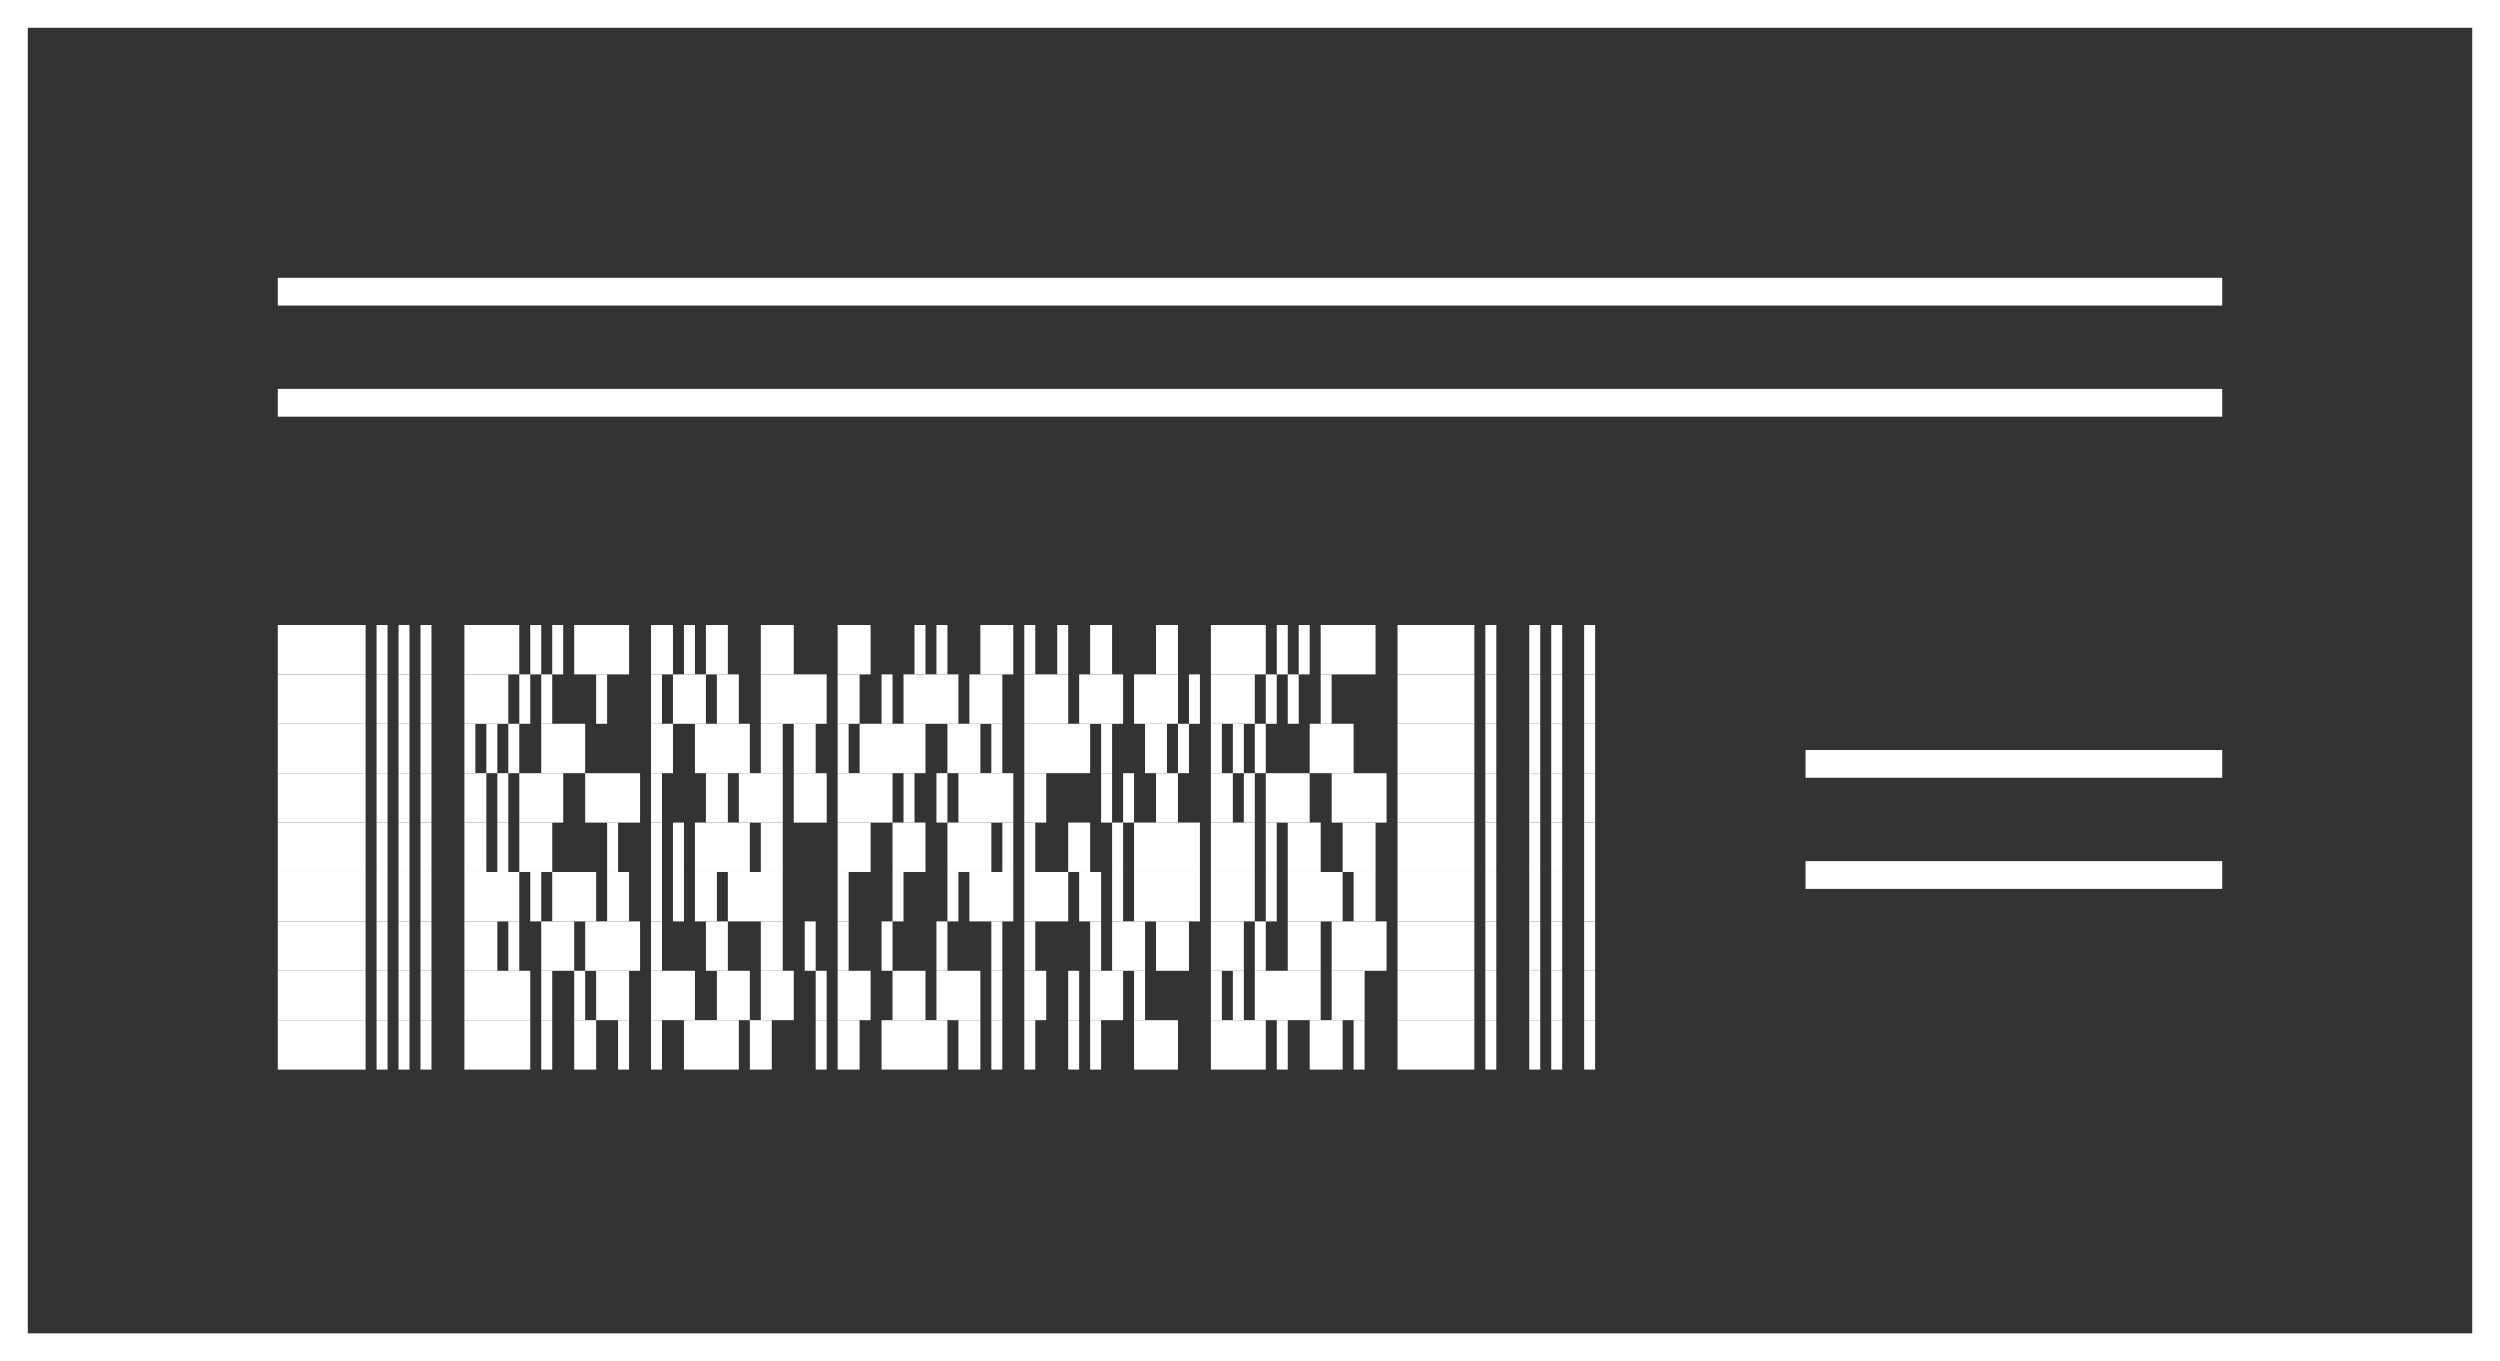 <svg xmlns="http://www.w3.org/2000/svg" viewBox="0 0 90 49">
  <rect x="0" y="0" width="90" height="49" fill="#333333" stroke="none"/>
  <g transform="translate(-136 -293)">
    <g transform="translate(142.112 315.375)">
      <g transform="translate(3.888 0.125)">
        <rect width="3.162" height="1.778" fill="#fff" />
        <rect
          width="0.395"
          height="1.778"
          transform="translate(3.557)"
          fill="#fff"
        />
        <rect
          width="0.395"
          height="1.778"
          transform="translate(4.347)"
          fill="#fff"
        />
        <rect
          width="0.395"
          height="1.778"
          transform="translate(5.138)"
          fill="#fff"
        />
        <rect
          width="1.976"
          height="1.778"
          transform="translate(6.718)"
          fill="#fff"
        />
        <rect
          width="0.395"
          height="1.778"
          transform="translate(9.09)"
          fill="#fff"
        />
        <rect
          width="0.395"
          height="1.778"
          transform="translate(9.88)"
          fill="#fff"
        />
        <rect
          width="1.976"
          height="1.778"
          transform="translate(10.671)"
          fill="#fff"
        />
        <rect
          width="0.79"
          height="1.778"
          transform="translate(13.437)"
          fill="#fff"
        />
        <rect
          width="0.395"
          height="1.778"
          transform="translate(14.623)"
          fill="#fff"
        />
        <rect
          width="0.79"
          height="1.778"
          transform="translate(15.413)"
          fill="#fff"
        />
        <rect
          width="1.186"
          height="1.778"
          transform="translate(17.389)"
          fill="#fff"
        />
        <rect
          width="1.186"
          height="1.778"
          transform="translate(20.155)"
          fill="#fff"
        />
        <rect
          width="0.395"
          height="1.778"
          transform="translate(22.922)"
          fill="#fff"
        />
        <rect
          width="0.395"
          height="1.778"
          transform="translate(23.712)"
          fill="#fff"
        />
        <rect
          width="1.186"
          height="1.778"
          transform="translate(25.293)"
          fill="#fff"
        />
        <rect
          width="0.395"
          height="1.778"
          transform="translate(26.874)"
          fill="#fff"
        />
        <rect
          width="0.395"
          height="1.778"
          transform="translate(28.06)"
          fill="#fff"
        />
        <rect
          width="0.79"
          height="1.778"
          transform="translate(29.245)"
          fill="#fff"
        />
        <rect
          width="0.79"
          height="1.778"
          transform="translate(31.616)"
          fill="#fff"
        />
        <rect
          width="1.976"
          height="1.778"
          transform="translate(33.592)"
          fill="#fff"
        />
        <rect
          width="0.395"
          height="1.778"
          transform="translate(35.964)"
          fill="#fff"
        />
        <rect
          width="0.395"
          height="1.778"
          transform="translate(36.754)"
          fill="#fff"
        />
        <rect
          width="1.976"
          height="1.778"
          transform="translate(37.544)"
          fill="#fff"
        />
        <rect
          width="2.766"
          height="1.778"
          transform="translate(40.311)"
          fill="#fff"
        />
        <rect
          width="0.395"
          height="1.778"
          transform="translate(43.472)"
          fill="#fff"
        />
        <rect
          width="0.395"
          height="1.778"
          transform="translate(45.053)"
          fill="#fff"
        />
        <rect
          width="0.395"
          height="1.778"
          transform="translate(45.844)"
          fill="#fff"
        />
        <rect
          width="0.395"
          height="1.778"
          transform="translate(47.029)"
          fill="#fff"
        />
      </g>
      <g transform="translate(3.888 1.903)">
        <rect width="3.162" height="1.778" fill="#fff" />
        <rect
          width="0.395"
          height="1.778"
          transform="translate(3.557)"
          fill="#fff"
        />
        <rect
          width="0.395"
          height="1.778"
          transform="translate(4.347)"
          fill="#fff"
        />
        <rect
          width="0.395"
          height="1.778"
          transform="translate(5.138)"
          fill="#fff"
        />
        <rect
          width="1.581"
          height="1.778"
          transform="translate(6.718)"
          fill="#fff"
        />
        <rect
          width="0.395"
          height="1.778"
          transform="translate(8.695)"
          fill="#fff"
        />
        <rect
          width="0.395"
          height="1.778"
          transform="translate(9.485)"
          fill="#fff"
        />
        <rect
          width="0.395"
          height="1.778"
          transform="translate(11.461)"
          fill="#fff"
        />
        <rect
          width="0.395"
          height="1.778"
          transform="translate(13.437)"
          fill="#fff"
        />
        <rect
          width="1.186"
          height="1.778"
          transform="translate(14.227)"
          fill="#fff"
        />
        <rect
          width="0.79"
          height="1.778"
          transform="translate(15.808)"
          fill="#fff"
        />
        <rect
          width="2.371"
          height="1.778"
          transform="translate(17.389)"
          fill="#fff"
        />
        <rect
          width="0.79"
          height="1.778"
          transform="translate(20.155)"
          fill="#fff"
        />
        <rect
          width="0.395"
          height="1.778"
          transform="translate(21.736)"
          fill="#fff"
        />
        <rect
          width="1.976"
          height="1.778"
          transform="translate(22.527)"
          fill="#fff"
        />
        <rect
          width="1.186"
          height="1.778"
          transform="translate(24.898)"
          fill="#fff"
        />
        <rect
          width="1.581"
          height="1.778"
          transform="translate(26.874)"
          fill="#fff"
        />
        <rect
          width="1.581"
          height="1.778"
          transform="translate(28.85)"
          fill="#fff"
        />
        <rect
          width="1.581"
          height="1.778"
          transform="translate(30.826)"
          fill="#fff"
        />
        <rect
          width="0.395"
          height="1.778"
          transform="translate(32.802)"
          fill="#fff"
        />
        <rect
          width="1.581"
          height="1.778"
          transform="translate(33.592)"
          fill="#fff"
        />
        <rect
          width="0.395"
          height="1.778"
          transform="translate(35.568)"
          fill="#fff"
        />
        <rect
          width="0.395"
          height="1.778"
          transform="translate(36.359)"
          fill="#fff"
        />
        <rect
          width="0.395"
          height="1.778"
          transform="translate(37.544)"
          fill="#fff"
        />
        <rect
          width="2.766"
          height="1.778"
          transform="translate(40.311)"
          fill="#fff"
        />
        <rect
          width="0.395"
          height="1.778"
          transform="translate(43.472)"
          fill="#fff"
        />
        <rect
          width="0.395"
          height="1.778"
          transform="translate(45.053)"
          fill="#fff"
        />
        <rect
          width="0.395"
          height="1.778"
          transform="translate(45.844)"
          fill="#fff"
        />
        <rect
          width="0.395"
          height="1.778"
          transform="translate(47.029)"
          fill="#fff"
        />
      </g>
      <g transform="translate(3.888 3.681)">
        <rect width="3.162" height="1.778" fill="#fff" />
        <rect
          width="0.395"
          height="1.778"
          transform="translate(3.557)"
          fill="#fff"
        />
        <rect
          width="0.395"
          height="1.778"
          transform="translate(4.347)"
          fill="#fff"
        />
        <rect
          width="0.395"
          height="1.778"
          transform="translate(5.138)"
          fill="#fff"
        />
        <rect
          width="0.395"
          height="1.778"
          transform="translate(6.718)"
          fill="#fff"
        />
        <rect
          width="0.395"
          height="1.778"
          transform="translate(7.509)"
          fill="#fff"
        />
        <rect
          width="0.395"
          height="1.778"
          transform="translate(8.299)"
          fill="#fff"
        />
        <rect
          width="1.581"
          height="1.778"
          transform="translate(9.485)"
          fill="#fff"
        />
        <rect
          width="0.79"
          height="1.778"
          transform="translate(13.437)"
          fill="#fff"
        />
        <rect
          width="1.976"
          height="1.778"
          transform="translate(15.018)"
          fill="#fff"
        />
        <rect
          width="0.79"
          height="1.778"
          transform="translate(17.389)"
          fill="#fff"
        />
        <rect
          width="0.79"
          height="1.778"
          transform="translate(18.575)"
          fill="#fff"
        />
        <rect
          width="0.395"
          height="1.778"
          transform="translate(20.155)"
          fill="#fff"
        />
        <rect
          width="2.371"
          height="1.778"
          transform="translate(20.946)"
          fill="#fff"
        />
        <rect
          width="1.186"
          height="1.778"
          transform="translate(24.108)"
          fill="#fff"
        />
        <rect
          width="0.395"
          height="1.778"
          transform="translate(25.688)"
          fill="#fff"
        />
        <rect
          width="2.371"
          height="1.778"
          transform="translate(26.874)"
          fill="#fff"
        />
        <rect
          width="0.395"
          height="1.778"
          transform="translate(29.64)"
          fill="#fff"
        />
        <rect
          width="0.79"
          height="1.778"
          transform="translate(31.221)"
          fill="#fff"
        />
        <rect
          width="0.395"
          height="1.778"
          transform="translate(32.407)"
          fill="#fff"
        />
        <rect
          width="0.395"
          height="1.778"
          transform="translate(33.592)"
          fill="#fff"
        />
        <rect
          width="0.395"
          height="1.778"
          transform="translate(34.383)"
          fill="#fff"
        />
        <rect
          width="0.395"
          height="1.778"
          transform="translate(35.173)"
          fill="#fff"
        />
        <rect
          width="1.581"
          height="1.778"
          transform="translate(37.149)"
          fill="#fff"
        />
        <rect
          width="2.766"
          height="1.778"
          transform="translate(40.311)"
          fill="#fff"
        />
        <rect
          width="0.395"
          height="1.778"
          transform="translate(43.472)"
          fill="#fff"
        />
        <rect
          width="0.395"
          height="1.778"
          transform="translate(45.053)"
          fill="#fff"
        />
        <rect
          width="0.395"
          height="1.778"
          transform="translate(45.844)"
          fill="#fff"
        />
        <rect
          width="0.395"
          height="1.778"
          transform="translate(47.029)"
          fill="#fff"
        />
      </g>
      <g transform="translate(3.888 5.46)">
        <rect width="3.162" height="1.778" fill="#fff" />
        <rect
          width="0.395"
          height="1.778"
          transform="translate(3.557)"
          fill="#fff"
        />
        <rect
          width="0.395"
          height="1.778"
          transform="translate(4.347)"
          fill="#fff"
        />
        <rect
          width="0.395"
          height="1.778"
          transform="translate(5.138)"
          fill="#fff"
        />
        <rect
          width="0.79"
          height="1.778"
          transform="translate(6.718)"
          fill="#fff"
        />
        <rect
          width="0.395"
          height="1.778"
          transform="translate(7.904)"
          fill="#fff"
        />
        <rect
          width="1.581"
          height="1.778"
          transform="translate(8.695)"
          fill="#fff"
        />
        <rect
          width="1.976"
          height="1.778"
          transform="translate(11.066)"
          fill="#fff"
        />
        <rect
          width="0.395"
          height="1.778"
          transform="translate(13.437)"
          fill="#fff"
        />
        <rect
          width="0.79"
          height="1.778"
          transform="translate(15.413)"
          fill="#fff"
        />
        <rect
          width="1.581"
          height="1.778"
          transform="translate(16.599)"
          fill="#fff"
        />
        <rect
          width="1.186"
          height="1.778"
          transform="translate(18.575)"
          fill="#fff"
        />
        <rect
          width="1.976"
          height="1.778"
          transform="translate(20.155)"
          fill="#fff"
        />
        <rect
          width="0.395"
          height="1.778"
          transform="translate(22.527)"
          fill="#fff"
        />
        <rect
          width="0.395"
          height="1.778"
          transform="translate(23.712)"
          fill="#fff"
        />
        <rect
          width="1.976"
          height="1.778"
          transform="translate(24.503)"
          fill="#fff"
        />
        <rect
          width="0.79"
          height="1.778"
          transform="translate(26.874)"
          fill="#fff"
        />
        <rect
          width="0.395"
          height="1.778"
          transform="translate(29.64)"
          fill="#fff"
        />
        <rect
          width="0.395"
          height="1.778"
          transform="translate(30.431)"
          fill="#fff"
        />
        <rect
          width="0.79"
          height="1.778"
          transform="translate(31.616)"
          fill="#fff"
        />
        <rect
          width="0.79"
          height="1.778"
          transform="translate(33.592)"
          fill="#fff"
        />
        <rect
          width="0.395"
          height="1.778"
          transform="translate(34.778)"
          fill="#fff"
        />
        <rect
          width="1.581"
          height="1.778"
          transform="translate(35.568)"
          fill="#fff"
        />
        <rect
          width="1.976"
          height="1.778"
          transform="translate(37.94)"
          fill="#fff"
        />
        <rect
          width="2.766"
          height="1.778"
          transform="translate(40.311)"
          fill="#fff"
        />
        <rect
          width="0.395"
          height="1.778"
          transform="translate(43.472)"
          fill="#fff"
        />
        <rect
          width="0.395"
          height="1.778"
          transform="translate(45.053)"
          fill="#fff"
        />
        <rect
          width="0.395"
          height="1.778"
          transform="translate(45.844)"
          fill="#fff"
        />
        <rect
          width="0.395"
          height="1.778"
          transform="translate(47.029)"
          fill="#fff"
        />
      </g>
      <g transform="translate(3.888 7.238)">
        <rect width="3.162" height="1.778" fill="#fff" />
        <rect
          width="0.395"
          height="1.778"
          transform="translate(3.557)"
          fill="#fff"
        />
        <rect
          width="0.395"
          height="1.778"
          transform="translate(4.347)"
          fill="#fff"
        />
        <rect
          width="0.395"
          height="1.778"
          transform="translate(5.138)"
          fill="#fff"
        />
        <rect
          width="0.79"
          height="1.778"
          transform="translate(6.718)"
          fill="#fff"
        />
        <rect
          width="0.395"
          height="1.778"
          transform="translate(7.904)"
          fill="#fff"
        />
        <rect
          width="1.186"
          height="1.778"
          transform="translate(8.695)"
          fill="#fff"
        />
        <rect
          width="0.395"
          height="1.778"
          transform="translate(11.856)"
          fill="#fff"
        />
        <rect
          width="0.395"
          height="1.778"
          transform="translate(13.437)"
          fill="#fff"
        />
        <rect
          width="0.395"
          height="1.778"
          transform="translate(14.227)"
          fill="#fff"
        />
        <rect
          width="1.976"
          height="1.778"
          transform="translate(15.018)"
          fill="#fff"
        />
        <rect
          width="0.79"
          height="1.778"
          transform="translate(17.389)"
          fill="#fff"
        />
        <rect
          width="1.186"
          height="1.778"
          transform="translate(20.155)"
          fill="#fff"
        />
        <rect
          width="1.186"
          height="1.778"
          transform="translate(22.131)"
          fill="#fff"
        />
        <rect
          width="1.581"
          height="1.778"
          transform="translate(24.108)"
          fill="#fff"
        />
        <rect
          width="0.395"
          height="1.778"
          transform="translate(26.084)"
          fill="#fff"
        />
        <rect
          width="0.395"
          height="1.778"
          transform="translate(26.874)"
          fill="#fff"
        />
        <rect
          width="0.79"
          height="1.778"
          transform="translate(28.455)"
          fill="#fff"
        />
        <rect
          width="0.395"
          height="1.778"
          transform="translate(30.036)"
          fill="#fff"
        />
        <rect
          width="2.371"
          height="1.778"
          transform="translate(30.826)"
          fill="#fff"
        />
        <rect
          width="1.581"
          height="1.778"
          transform="translate(33.592)"
          fill="#fff"
        />
        <rect
          width="0.395"
          height="1.778"
          transform="translate(35.568)"
          fill="#fff"
        />
        <rect
          width="1.186"
          height="1.778"
          transform="translate(36.359)"
          fill="#fff"
        />
        <rect
          width="1.186"
          height="1.778"
          transform="translate(38.335)"
          fill="#fff"
        />
        <rect
          width="2.766"
          height="1.778"
          transform="translate(40.311)"
          fill="#fff"
        />
        <rect
          width="0.395"
          height="1.778"
          transform="translate(43.472)"
          fill="#fff"
        />
        <rect
          width="0.395"
          height="1.778"
          transform="translate(45.053)"
          fill="#fff"
        />
        <rect
          width="0.395"
          height="1.778"
          transform="translate(45.844)"
          fill="#fff"
        />
        <rect
          width="0.395"
          height="1.778"
          transform="translate(47.029)"
          fill="#fff"
        />
      </g>
      <g transform="translate(3.888 9.017)">
        <rect width="3.162" height="1.778" fill="#fff" />
        <rect
          width="0.395"
          height="1.778"
          transform="translate(3.557)"
          fill="#fff"
        />
        <rect
          width="0.395"
          height="1.778"
          transform="translate(4.347)"
          fill="#fff"
        />
        <rect
          width="0.395"
          height="1.778"
          transform="translate(5.138)"
          fill="#fff"
        />
        <rect
          width="1.976"
          height="1.778"
          transform="translate(6.718)"
          fill="#fff"
        />
        <rect
          width="0.395"
          height="1.778"
          transform="translate(9.09)"
          fill="#fff"
        />
        <rect
          width="1.581"
          height="1.778"
          transform="translate(9.88)"
          fill="#fff"
        />
        <rect
          width="0.79"
          height="1.778"
          transform="translate(11.856)"
          fill="#fff"
        />
        <rect
          width="0.395"
          height="1.778"
          transform="translate(13.437)"
          fill="#fff"
        />
        <rect
          width="0.395"
          height="1.778"
          transform="translate(14.227)"
          fill="#fff"
        />
        <rect
          width="0.79"
          height="1.778"
          transform="translate(15.018)"
          fill="#fff"
        />
        <rect
          width="1.976"
          height="1.778"
          transform="translate(16.203)"
          fill="#fff"
        />
        <rect
          width="0.395"
          height="1.778"
          transform="translate(20.155)"
          fill="#fff"
        />
        <rect
          width="0.395"
          height="1.778"
          transform="translate(22.131)"
          fill="#fff"
        />
        <rect
          width="0.395"
          height="1.778"
          transform="translate(24.108)"
          fill="#fff"
        />
        <rect
          width="1.581"
          height="1.778"
          transform="translate(24.898)"
          fill="#fff"
        />
        <rect
          width="1.581"
          height="1.778"
          transform="translate(26.874)"
          fill="#fff"
        />
        <rect
          width="0.79"
          height="1.778"
          transform="translate(28.85)"
          fill="#fff"
        />
        <rect
          width="0.395"
          height="1.778"
          transform="translate(30.036)"
          fill="#fff"
        />
        <rect
          width="2.371"
          height="1.778"
          transform="translate(30.826)"
          fill="#fff"
        />
        <rect
          width="1.581"
          height="1.778"
          transform="translate(33.592)"
          fill="#fff"
        />
        <rect
          width="0.395"
          height="1.778"
          transform="translate(35.568)"
          fill="#fff"
        />
        <rect
          width="1.976"
          height="1.778"
          transform="translate(36.359)"
          fill="#fff"
        />
        <rect
          width="0.79"
          height="1.778"
          transform="translate(38.73)"
          fill="#fff"
        />
        <rect
          width="2.766"
          height="1.778"
          transform="translate(40.311)"
          fill="#fff"
        />
        <rect
          width="0.395"
          height="1.778"
          transform="translate(43.472)"
          fill="#fff"
        />
        <rect
          width="0.395"
          height="1.778"
          transform="translate(45.053)"
          fill="#fff"
        />
        <rect
          width="0.395"
          height="1.778"
          transform="translate(45.844)"
          fill="#fff"
        />
        <rect
          width="0.395"
          height="1.778"
          transform="translate(47.029)"
          fill="#fff"
        />
      </g>
      <g transform="translate(3.888 10.795)">
        <rect width="3.162" height="1.778" fill="#fff" />
        <rect
          width="0.395"
          height="1.778"
          transform="translate(3.557)"
          fill="#fff"
        />
        <rect
          width="0.395"
          height="1.778"
          transform="translate(4.347)"
          fill="#fff"
        />
        <rect
          width="0.395"
          height="1.778"
          transform="translate(5.138)"
          fill="#fff"
        />
        <rect
          width="1.186"
          height="1.778"
          transform="translate(6.718)"
          fill="#fff"
        />
        <rect
          width="0.395"
          height="1.778"
          transform="translate(8.299)"
          fill="#fff"
        />
        <rect
          width="1.186"
          height="1.778"
          transform="translate(9.485)"
          fill="#fff"
        />
        <rect
          width="1.976"
          height="1.778"
          transform="translate(11.066)"
          fill="#fff"
        />
        <rect
          width="0.395"
          height="1.778"
          transform="translate(13.437)"
          fill="#fff"
        />
        <rect
          width="0.79"
          height="1.778"
          transform="translate(15.413)"
          fill="#fff"
        />
        <rect
          width="0.79"
          height="1.778"
          transform="translate(17.389)"
          fill="#fff"
        />
        <rect
          width="0.395"
          height="1.778"
          transform="translate(18.97)"
          fill="#fff"
        />
        <rect
          width="0.395"
          height="1.778"
          transform="translate(20.155)"
          fill="#fff"
        />
        <rect
          width="0.395"
          height="1.778"
          transform="translate(21.736)"
          fill="#fff"
        />
        <rect
          width="0.395"
          height="1.778"
          transform="translate(23.712)"
          fill="#fff"
        />
        <rect
          width="0.395"
          height="1.778"
          transform="translate(25.688)"
          fill="#fff"
        />
        <rect
          width="0.395"
          height="1.778"
          transform="translate(26.874)"
          fill="#fff"
        />
        <rect
          width="0.395"
          height="1.778"
          transform="translate(29.245)"
          fill="#fff"
        />
        <rect
          width="1.186"
          height="1.778"
          transform="translate(30.036)"
          fill="#fff"
        />
        <rect
          width="1.186"
          height="1.778"
          transform="translate(31.616)"
          fill="#fff"
        />
        <rect
          width="1.186"
          height="1.778"
          transform="translate(33.592)"
          fill="#fff"
        />
        <rect
          width="0.395"
          height="1.778"
          transform="translate(35.173)"
          fill="#fff"
        />
        <rect
          width="1.186"
          height="1.778"
          transform="translate(36.359)"
          fill="#fff"
        />
        <rect
          width="1.976"
          height="1.778"
          transform="translate(37.94)"
          fill="#fff"
        />
        <rect
          width="2.766"
          height="1.778"
          transform="translate(40.311)"
          fill="#fff"
        />
        <rect
          width="0.395"
          height="1.778"
          transform="translate(43.472)"
          fill="#fff"
        />
        <rect
          width="0.395"
          height="1.778"
          transform="translate(45.053)"
          fill="#fff"
        />
        <rect
          width="0.395"
          height="1.778"
          transform="translate(45.844)"
          fill="#fff"
        />
        <rect
          width="0.395"
          height="1.778"
          transform="translate(47.029)"
          fill="#fff"
        />
      </g>
      <g transform="translate(3.888 12.573)">
        <rect width="3.162" height="1.778" fill="#fff" />
        <rect
          width="0.395"
          height="1.778"
          transform="translate(3.557)"
          fill="#fff"
        />
        <rect
          width="0.395"
          height="1.778"
          transform="translate(4.347)"
          fill="#fff"
        />
        <rect
          width="0.395"
          height="1.778"
          transform="translate(5.138)"
          fill="#fff"
        />
        <rect
          width="2.371"
          height="1.778"
          transform="translate(6.718)"
          fill="#fff"
        />
        <rect
          width="0.395"
          height="1.778"
          transform="translate(9.485)"
          fill="#fff"
        />
        <rect
          width="0.395"
          height="1.778"
          transform="translate(10.671)"
          fill="#fff"
        />
        <rect
          width="1.186"
          height="1.778"
          transform="translate(11.461)"
          fill="#fff"
        />
        <rect
          width="1.581"
          height="1.778"
          transform="translate(13.437)"
          fill="#fff"
        />
        <rect
          width="1.186"
          height="1.778"
          transform="translate(15.808)"
          fill="#fff"
        />
        <rect
          width="1.186"
          height="1.778"
          transform="translate(17.389)"
          fill="#fff"
        />
        <rect
          width="0.395"
          height="1.778"
          transform="translate(19.365)"
          fill="#fff"
        />
        <rect
          width="1.186"
          height="1.778"
          transform="translate(20.155)"
          fill="#fff"
        />
        <rect
          width="1.186"
          height="1.778"
          transform="translate(22.131)"
          fill="#fff"
        />
        <rect
          width="1.581"
          height="1.778"
          transform="translate(23.712)"
          fill="#fff"
        />
        <rect
          width="0.395"
          height="1.778"
          transform="translate(25.688)"
          fill="#fff"
        />
        <rect
          width="0.79"
          height="1.778"
          transform="translate(26.874)"
          fill="#fff"
        />
        <rect
          width="0.395"
          height="1.778"
          transform="translate(28.455)"
          fill="#fff"
        />
        <rect
          width="1.186"
          height="1.778"
          transform="translate(29.245)"
          fill="#fff"
        />
        <rect
          width="0.395"
          height="1.778"
          transform="translate(30.826)"
          fill="#fff"
        />
        <rect
          width="0.395"
          height="1.778"
          transform="translate(33.592)"
          fill="#fff"
        />
        <rect
          width="0.395"
          height="1.778"
          transform="translate(34.383)"
          fill="#fff"
        />
        <rect
          width="2.371"
          height="1.778"
          transform="translate(35.173)"
          fill="#fff"
        />
        <rect
          width="1.186"
          height="1.778"
          transform="translate(37.94)"
          fill="#fff"
        />
        <rect
          width="2.766"
          height="1.778"
          transform="translate(40.311)"
          fill="#fff"
        />
        <rect
          width="0.395"
          height="1.778"
          transform="translate(43.472)"
          fill="#fff"
        />
        <rect
          width="0.395"
          height="1.778"
          transform="translate(45.053)"
          fill="#fff"
        />
        <rect
          width="0.395"
          height="1.778"
          transform="translate(45.844)"
          fill="#fff"
        />
        <rect
          width="0.395"
          height="1.778"
          transform="translate(47.029)"
          fill="#fff"
        />
      </g>
      <g transform="translate(3.888 14.352)">
        <rect width="3.162" height="1.778" fill="#fff" />
        <rect
          width="0.395"
          height="1.778"
          transform="translate(3.557)"
          fill="#fff"
        />
        <rect
          width="0.395"
          height="1.778"
          transform="translate(4.347)"
          fill="#fff"
        />
        <rect
          width="0.395"
          height="1.778"
          transform="translate(5.138)"
          fill="#fff"
        />
        <rect
          width="2.371"
          height="1.778"
          transform="translate(6.718)"
          fill="#fff"
        />
        <rect
          width="0.395"
          height="1.778"
          transform="translate(9.485)"
          fill="#fff"
        />
        <rect
          width="0.79"
          height="1.778"
          transform="translate(10.671)"
          fill="#fff"
        />
        <rect
          width="0.395"
          height="1.778"
          transform="translate(12.251)"
          fill="#fff"
        />
        <rect
          width="0.395"
          height="1.778"
          transform="translate(13.437)"
          fill="#fff"
        />
        <rect
          width="1.976"
          height="1.778"
          transform="translate(14.623)"
          fill="#fff"
        />
        <rect
          width="0.79"
          height="1.778"
          transform="translate(16.994)"
          fill="#fff"
        />
        <rect
          width="0.395"
          height="1.778"
          transform="translate(19.365)"
          fill="#fff"
        />
        <rect
          width="0.79"
          height="1.778"
          transform="translate(20.155)"
          fill="#fff"
        />
        <rect
          width="2.371"
          height="1.778"
          transform="translate(21.736)"
          fill="#fff"
        />
        <rect
          width="0.79"
          height="1.778"
          transform="translate(24.503)"
          fill="#fff"
        />
        <rect
          width="0.395"
          height="1.778"
          transform="translate(25.688)"
          fill="#fff"
        />
        <rect
          width="0.395"
          height="1.778"
          transform="translate(26.874)"
          fill="#fff"
        />
        <rect
          width="0.395"
          height="1.778"
          transform="translate(28.455)"
          fill="#fff"
        />
        <rect
          width="0.395"
          height="1.778"
          transform="translate(29.245)"
          fill="#fff"
        />
        <rect
          width="1.581"
          height="1.778"
          transform="translate(30.826)"
          fill="#fff"
        />
        <rect
          width="1.976"
          height="1.778"
          transform="translate(33.592)"
          fill="#fff"
        />
        <rect
          width="0.395"
          height="1.778"
          transform="translate(35.964)"
          fill="#fff"
        />
        <rect
          width="1.186"
          height="1.778"
          transform="translate(37.149)"
          fill="#fff"
        />
        <rect
          width="0.395"
          height="1.778"
          transform="translate(38.73)"
          fill="#fff"
        />
        <rect
          width="2.766"
          height="1.778"
          transform="translate(40.311)"
          fill="#fff"
        />
        <rect
          width="0.395"
          height="1.778"
          transform="translate(43.472)"
          fill="#fff"
        />
        <rect
          width="0.395"
          height="1.778"
          transform="translate(45.053)"
          fill="#fff"
        />
        <rect
          width="0.395"
          height="1.778"
          transform="translate(45.844)"
          fill="#fff"
        />
        <rect
          width="0.395"
          height="1.778"
          transform="translate(47.029)"
          fill="#fff"
        />
      </g>
    </g>
    <g
      transform="translate(136 293)"
      fill="none"
      stroke="#fff"
      stroke-width="1"
    >
      <rect width="90" height="49" stroke="none" />
      <rect x="0.5" y="0.5" width="89" height="48" fill="none" />
    </g>
    <rect
      width="70"
      height="1"
      transform="translate(146 303)"
      fill="#fff"
    />
    <rect
      width="70"
      height="1"
      transform="translate(146 307)"
      fill="#fff"
    />
    <rect
      width="15"
      height="1"
      transform="translate(201 320)"
      fill="#fff"
    />
    <rect
      width="15"
      height="1"
      transform="translate(201 324)"
      fill="#fff"
    />
  </g>
</svg>